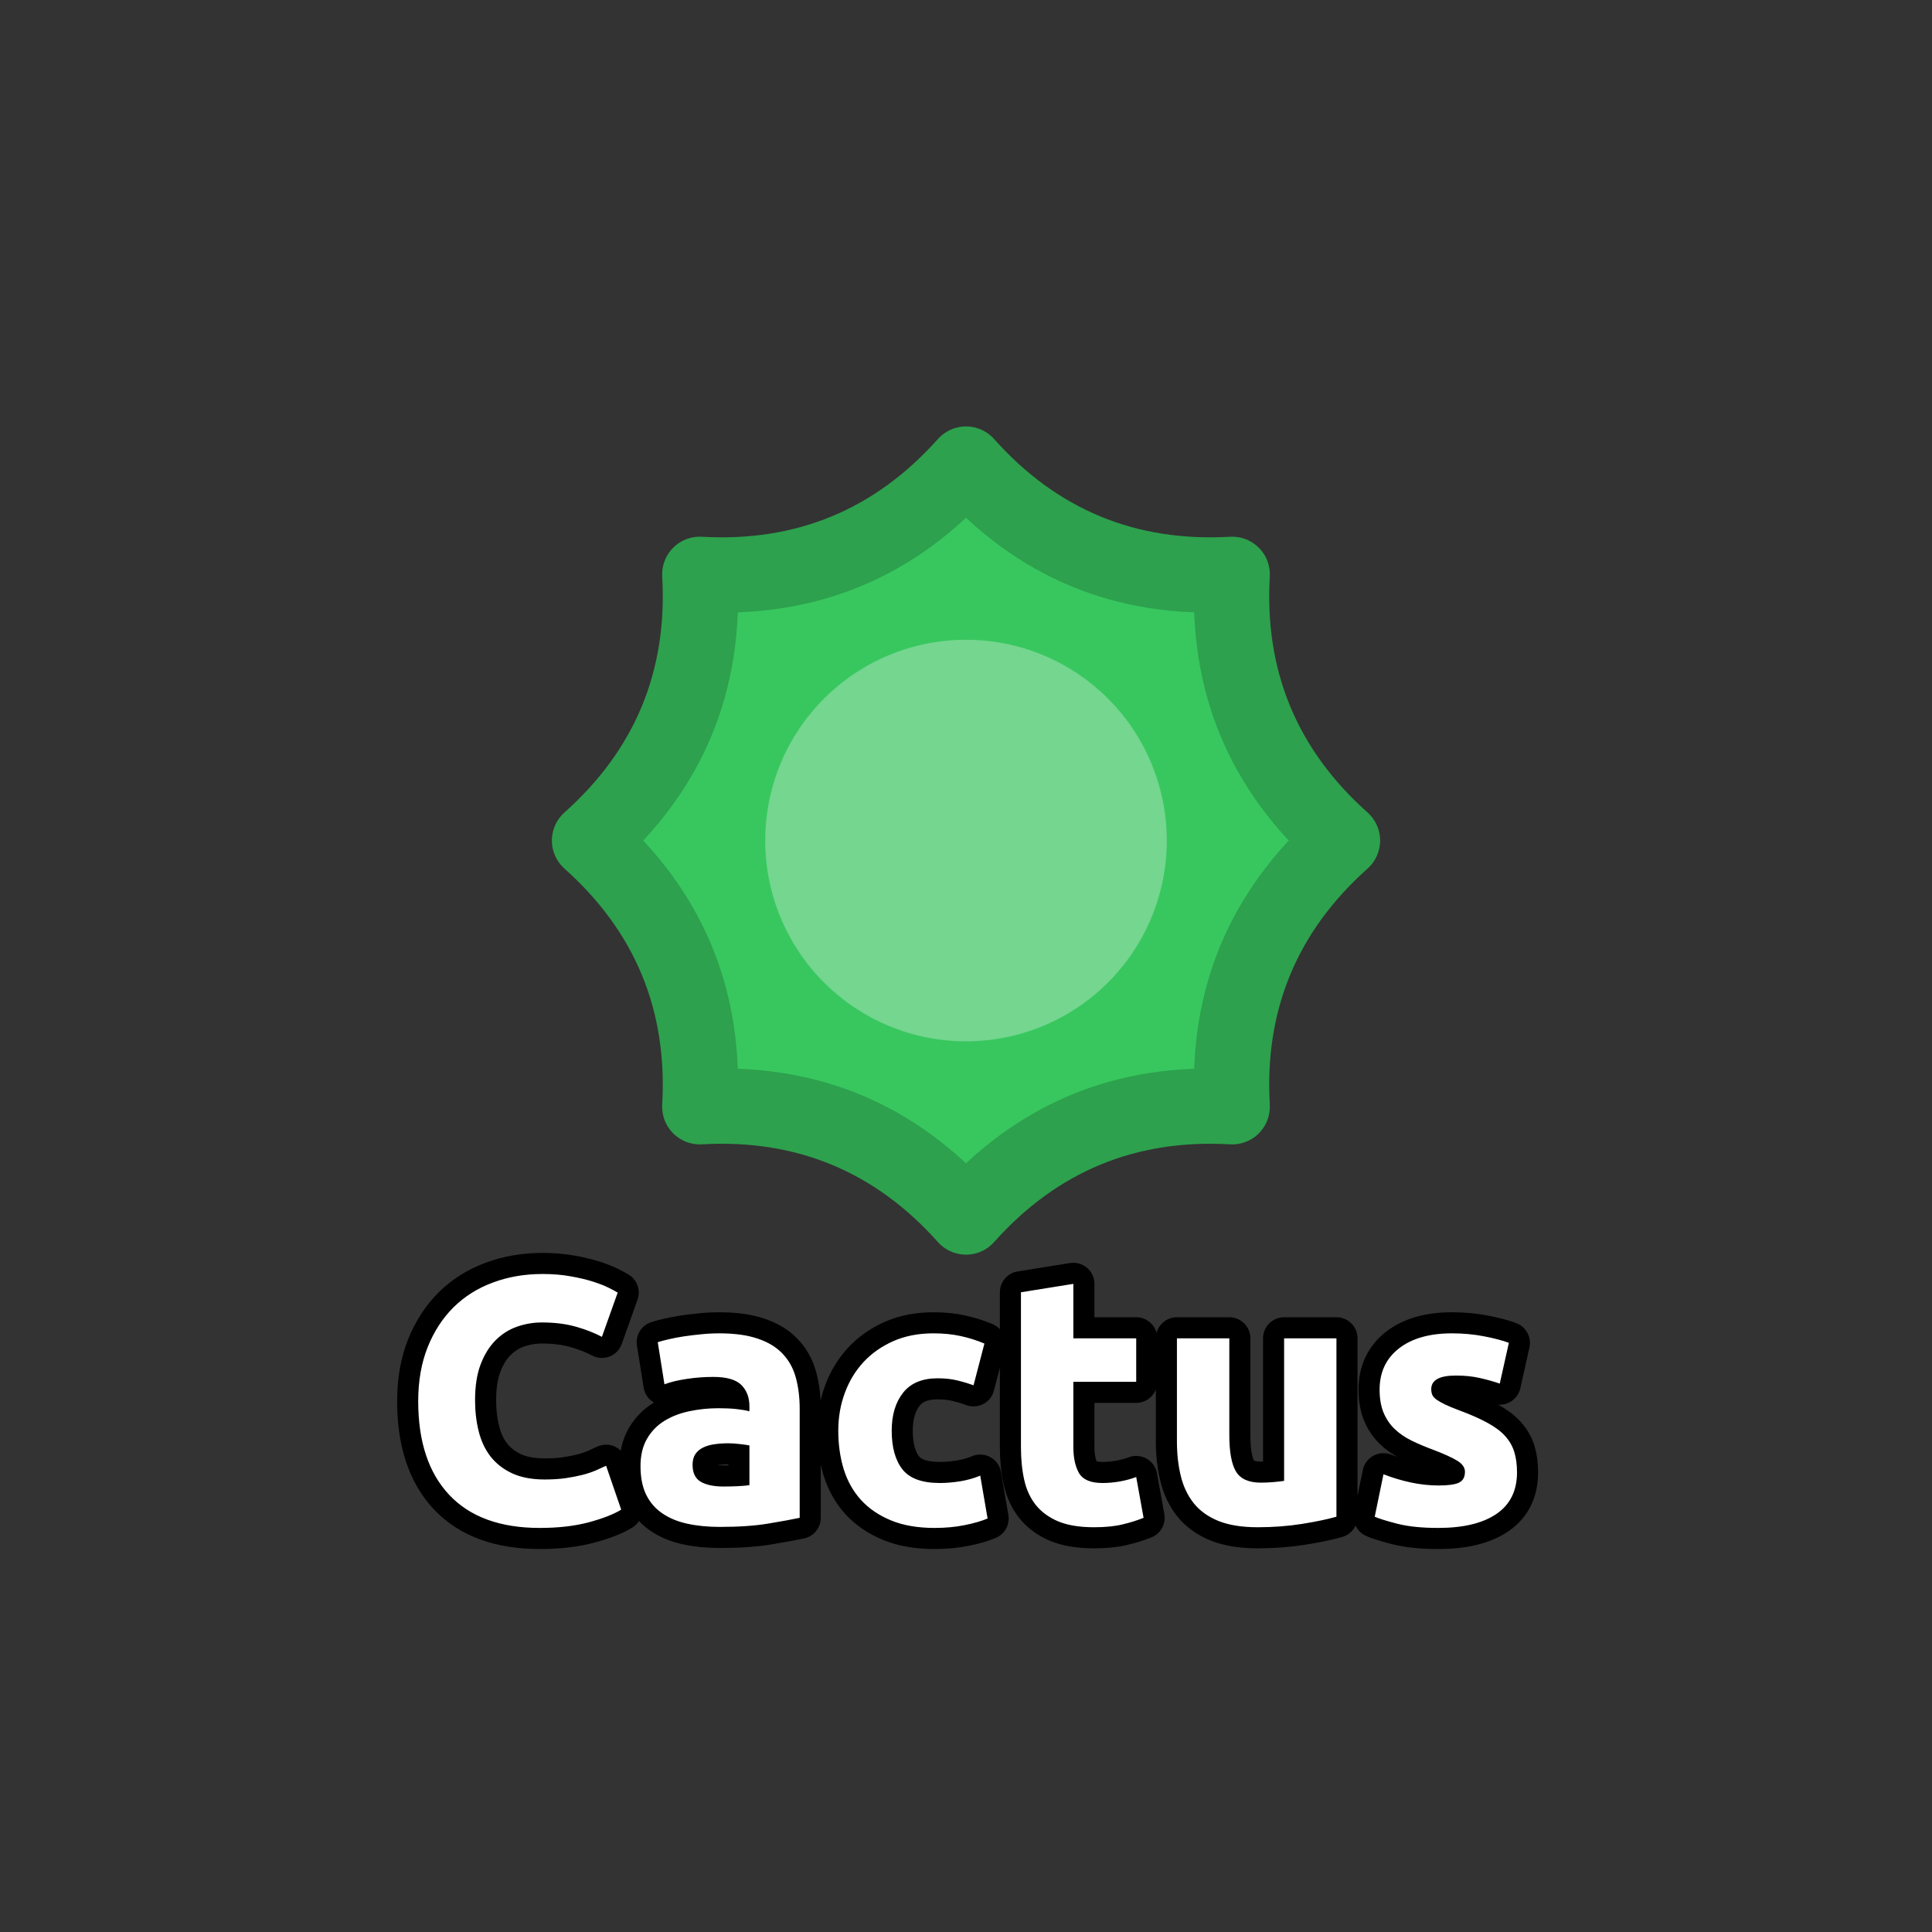 <?xml version="1.0" encoding="utf-8" ?>
<svg xmlns="http://www.w3.org/2000/svg" xmlns:xlink="http://www.w3.org/1999/xlink" width="110" height="110">
	<rect width="100%" height="100%" fill="#333333" stroke="none"/>
	<path fill="#38C75F" transform="matrix(1.429 0 0 1.429 55 47.857)" d="M15 0Q10.243 4.243 10.607 10.607Q4.243 10.243 -6.55671e-07 15Q-4.243 10.243 -10.607 10.607Q-10.243 4.243 -15 -1.31134e-06Q-10.243 -4.243 -10.607 -10.607Q-4.243 -10.243 1.78873e-07 -15Q4.243 -10.243 10.607 -10.607Q10.243 -4.243 15 2.62268e-06L15 0Z"/>
	<path fill="#2DA14D" transform="matrix(1.429 0 0 1.429 55 47.857)" d="M15.998 1.119Q11.781 4.88 12.104 10.521Q12.108 10.595 12.105 10.668Q12.102 10.742 12.092 10.815Q12.082 10.888 12.065 10.959Q12.047 11.031 12.023 11.101Q11.999 11.17 11.968 11.237Q11.937 11.304 11.899 11.367Q11.862 11.431 11.819 11.49Q11.775 11.55 11.726 11.605Q11.677 11.66 11.623 11.71Q11.569 11.76 11.51 11.804Q11.451 11.849 11.388 11.887Q11.325 11.925 11.259 11.957Q11.193 11.989 11.123 12.015Q11.054 12.04 10.983 12.059Q10.911 12.077 10.839 12.088Q10.766 12.1 10.692 12.104Q10.607 12.109 10.521 12.104Q4.88 11.781 1.119 15.998Q1.07 16.053 1.016 16.103Q0.962 16.153 0.903 16.198Q0.844 16.242 0.781 16.28Q0.719 16.319 0.652 16.351Q0.586 16.383 0.517 16.408Q0.447 16.434 0.376 16.452Q0.305 16.471 0.232 16.482Q0.159 16.493 0.086 16.498Q0.012 16.502 -0.062 16.499Q-0.135 16.496 -0.208 16.485Q-0.281 16.475 -0.353 16.458Q-0.424 16.441 -0.494 16.416Q-0.564 16.392 -0.63 16.361Q-0.697 16.33 -0.761 16.293Q-0.824 16.255 -0.884 16.212Q-0.943 16.169 -0.998 16.119Q-1.062 16.062 -1.119 15.998Q-4.88 11.781 -10.521 12.104Q-10.595 12.108 -10.668 12.105Q-10.742 12.102 -10.815 12.092Q-10.888 12.082 -10.959 12.065Q-11.031 12.047 -11.101 12.023Q-11.17 11.999 -11.237 11.968Q-11.304 11.937 -11.367 11.899Q-11.431 11.862 -11.49 11.819Q-11.55 11.775 -11.605 11.726Q-11.66 11.677 -11.71 11.623Q-11.76 11.569 -11.804 11.51Q-11.849 11.451 -11.887 11.388Q-11.925 11.325 -11.957 11.259Q-11.989 11.193 -12.015 11.123Q-12.04 11.054 -12.059 10.983Q-12.077 10.911 -12.088 10.839Q-12.1 10.766 -12.104 10.692Q-12.109 10.607 -12.104 10.521Q-11.781 4.88 -15.998 1.119Q-16.053 1.07 -16.103 1.016Q-16.153 0.962 -16.198 0.903Q-16.242 0.844 -16.28 0.781Q-16.319 0.719 -16.351 0.652Q-16.383 0.586 -16.408 0.517Q-16.434 0.447 -16.452 0.376Q-16.471 0.305 -16.482 0.232Q-16.493 0.159 -16.498 0.086Q-16.502 0.012 -16.499 -0.062Q-16.496 -0.135 -16.485 -0.208Q-16.475 -0.281 -16.458 -0.353Q-16.441 -0.424 -16.416 -0.494Q-16.392 -0.564 -16.361 -0.63Q-16.33 -0.697 -16.293 -0.761Q-16.255 -0.824 -16.212 -0.884Q-16.169 -0.943 -16.119 -0.998Q-16.062 -1.062 -15.998 -1.119Q-11.781 -4.88 -12.104 -10.521Q-12.108 -10.595 -12.105 -10.668Q-12.102 -10.742 -12.092 -10.815Q-12.082 -10.888 -12.065 -10.959Q-12.047 -11.031 -12.023 -11.101Q-11.999 -11.17 -11.968 -11.237Q-11.937 -11.304 -11.899 -11.367Q-11.862 -11.431 -11.819 -11.49Q-11.775 -11.55 -11.726 -11.605Q-11.677 -11.66 -11.623 -11.71Q-11.569 -11.76 -11.51 -11.804Q-11.451 -11.849 -11.388 -11.887Q-11.325 -11.925 -11.259 -11.957Q-11.193 -11.989 -11.123 -12.015Q-11.054 -12.04 -10.983 -12.059Q-10.911 -12.077 -10.839 -12.088Q-10.766 -12.1 -10.692 -12.104Q-10.607 -12.109 -10.521 -12.104Q-4.88 -11.781 -1.119 -15.998Q-1.07 -16.053 -1.016 -16.103Q-0.962 -16.153 -0.903 -16.198Q-0.844 -16.242 -0.781 -16.28Q-0.719 -16.319 -0.652 -16.351Q-0.586 -16.383 -0.517 -16.408Q-0.447 -16.434 -0.376 -16.452Q-0.305 -16.471 -0.232 -16.482Q-0.159 -16.493 -0.086 -16.498Q-0.012 -16.502 0.062 -16.499Q0.135 -16.496 0.208 -16.485Q0.281 -16.475 0.353 -16.458Q0.424 -16.441 0.494 -16.416Q0.564 -16.392 0.63 -16.361Q0.697 -16.33 0.761 -16.293Q0.824 -16.255 0.884 -16.212Q0.943 -16.169 0.998 -16.119Q1.062 -16.062 1.119 -15.998Q4.88 -11.781 10.521 -12.104Q10.595 -12.108 10.668 -12.105Q10.742 -12.102 10.815 -12.092Q10.888 -12.082 10.959 -12.065Q11.031 -12.047 11.101 -12.023Q11.17 -11.999 11.237 -11.968Q11.304 -11.937 11.367 -11.899Q11.431 -11.862 11.49 -11.819Q11.55 -11.775 11.605 -11.726Q11.66 -11.677 11.71 -11.623Q11.76 -11.569 11.804 -11.51Q11.849 -11.451 11.887 -11.388Q11.925 -11.325 11.957 -11.259Q11.989 -11.193 12.015 -11.123Q12.04 -11.054 12.059 -10.983Q12.077 -10.911 12.088 -10.839Q12.1 -10.766 12.104 -10.692Q12.109 -10.607 12.104 -10.521Q11.781 -4.88 15.998 -1.119Q16.053 -1.07 16.103 -1.016Q16.153 -0.962 16.198 -0.903Q16.242 -0.844 16.28 -0.781Q16.319 -0.719 16.351 -0.652Q16.383 -0.586 16.408 -0.517Q16.434 -0.447 16.452 -0.376Q16.471 -0.305 16.482 -0.232Q16.493 -0.159 16.498 -0.086Q16.502 -0.012 16.499 0.062Q16.496 0.135 16.485 0.208Q16.475 0.281 16.458 0.353Q16.441 0.424 16.416 0.494Q16.392 0.564 16.361 0.63Q16.33 0.697 16.293 0.761Q16.255 0.824 16.212 0.884Q16.169 0.943 16.119 0.998Q16.062 1.062 15.998 1.119L15.998 1.119ZM14.002 -1.119L15 2.62268e-06L14.002 1.119Q8.704 -3.605 9.109 -10.692L10.607 -10.607L10.692 -9.109Q3.605 -8.704 -1.119 -14.002L1.78873e-07 -15L1.119 -14.002Q-3.605 -8.704 -10.692 -9.109L-10.607 -10.607L-9.109 -10.692Q-8.704 -3.605 -14.002 1.119L-15 -1.31134e-06L-14.002 -1.119Q-8.704 3.605 -9.109 10.692L-10.607 10.607L-10.692 9.109Q-3.605 8.704 1.119 14.002L-6.55671e-07 15L-1.119 14.002Q3.605 8.704 10.692 9.109L10.607 10.607L9.109 10.692Q8.704 3.605 14.002 -1.119L14.002 -1.119Z"/>
	<path fill="#74D68F" transform="matrix(1.429 0 0 1.429 55 47.857)" d="M8 0Q8 0.196 7.99 0.393Q7.981 0.589 7.961 0.784Q7.942 0.98 7.913 1.174Q7.885 1.368 7.846 1.561Q7.808 1.753 7.76 1.944Q7.713 2.134 7.656 2.322Q7.599 2.51 7.532 2.695Q7.466 2.88 7.391 3.061Q7.316 3.243 7.232 3.42Q7.148 3.598 7.055 3.771Q6.963 3.944 6.862 4.113Q6.761 4.281 6.652 4.445Q6.543 4.608 6.426 4.766Q6.309 4.923 6.184 5.075Q6.059 5.227 5.928 5.372Q5.796 5.518 5.657 5.657Q5.518 5.796 5.372 5.928Q5.227 6.059 5.075 6.184Q4.923 6.309 4.766 6.426Q4.608 6.543 4.445 6.652Q4.281 6.761 4.113 6.862Q3.944 6.963 3.771 7.055Q3.598 7.148 3.42 7.232Q3.243 7.316 3.061 7.391Q2.88 7.466 2.695 7.532Q2.51 7.599 2.322 7.656Q2.134 7.713 1.944 7.76Q1.753 7.808 1.561 7.846Q1.368 7.885 1.174 7.913Q0.98 7.942 0.784 7.961Q0.589 7.981 0.393 7.99Q0.196 8 0 8Q-0.196 8 -0.393 7.99Q-0.589 7.981 -0.784 7.961Q-0.98 7.942 -1.174 7.913Q-1.368 7.885 -1.561 7.846Q-1.753 7.808 -1.944 7.76Q-2.134 7.713 -2.322 7.656Q-2.51 7.599 -2.695 7.532Q-2.88 7.466 -3.061 7.391Q-3.243 7.316 -3.42 7.232Q-3.598 7.148 -3.771 7.055Q-3.944 6.963 -4.113 6.862Q-4.281 6.761 -4.445 6.652Q-4.608 6.543 -4.766 6.426Q-4.923 6.309 -5.075 6.184Q-5.227 6.059 -5.372 5.928Q-5.518 5.796 -5.657 5.657Q-5.796 5.518 -5.928 5.372Q-6.059 5.227 -6.184 5.075Q-6.309 4.923 -6.426 4.766Q-6.543 4.608 -6.652 4.445Q-6.761 4.281 -6.862 4.113Q-6.963 3.944 -7.055 3.771Q-7.148 3.598 -7.232 3.42Q-7.316 3.243 -7.391 3.061Q-7.466 2.88 -7.532 2.695Q-7.599 2.51 -7.656 2.322Q-7.713 2.134 -7.76 1.944Q-7.808 1.753 -7.846 1.561Q-7.885 1.368 -7.913 1.174Q-7.942 0.98 -7.961 0.784Q-7.981 0.589 -7.99 0.393Q-8 0.196 -8 0Q-8 -0.196 -7.99 -0.393Q-7.981 -0.589 -7.961 -0.784Q-7.942 -0.98 -7.913 -1.174Q-7.885 -1.368 -7.846 -1.561Q-7.808 -1.753 -7.76 -1.944Q-7.713 -2.134 -7.656 -2.322Q-7.599 -2.51 -7.532 -2.695Q-7.466 -2.88 -7.391 -3.061Q-7.316 -3.243 -7.232 -3.42Q-7.148 -3.598 -7.055 -3.771Q-6.963 -3.944 -6.862 -4.113Q-6.761 -4.281 -6.652 -4.445Q-6.543 -4.608 -6.426 -4.766Q-6.309 -4.923 -6.184 -5.075Q-6.059 -5.227 -5.928 -5.372Q-5.796 -5.518 -5.657 -5.657Q-5.518 -5.796 -5.372 -5.928Q-5.227 -6.059 -5.075 -6.184Q-4.923 -6.309 -4.766 -6.426Q-4.608 -6.543 -4.445 -6.652Q-4.281 -6.761 -4.113 -6.862Q-3.944 -6.963 -3.771 -7.055Q-3.598 -7.148 -3.42 -7.232Q-3.243 -7.316 -3.061 -7.391Q-2.88 -7.466 -2.695 -7.532Q-2.51 -7.599 -2.322 -7.656Q-2.134 -7.713 -1.944 -7.76Q-1.753 -7.808 -1.561 -7.846Q-1.368 -7.885 -1.174 -7.913Q-0.98 -7.942 -0.784 -7.961Q-0.589 -7.981 -0.393 -7.99Q-0.196 -8 0 -8Q0.196 -8 0.393 -7.99Q0.589 -7.981 0.784 -7.961Q0.98 -7.942 1.174 -7.913Q1.368 -7.885 1.561 -7.846Q1.753 -7.808 1.944 -7.76Q2.134 -7.713 2.322 -7.656Q2.51 -7.599 2.695 -7.532Q2.88 -7.466 3.061 -7.391Q3.243 -7.316 3.42 -7.232Q3.598 -7.148 3.771 -7.055Q3.944 -6.963 4.113 -6.862Q4.281 -6.761 4.445 -6.652Q4.608 -6.543 4.766 -6.426Q4.923 -6.309 5.075 -6.184Q5.227 -6.059 5.372 -5.928Q5.518 -5.796 5.657 -5.657Q5.796 -5.518 5.928 -5.372Q6.059 -5.227 6.184 -5.075Q6.309 -4.923 6.426 -4.766Q6.543 -4.608 6.652 -4.445Q6.761 -4.281 6.862 -4.113Q6.963 -3.944 7.055 -3.771Q7.148 -3.598 7.232 -3.42Q7.316 -3.243 7.391 -3.061Q7.466 -2.88 7.532 -2.695Q7.599 -2.51 7.656 -2.322Q7.713 -2.134 7.76 -1.944Q7.808 -1.753 7.846 -1.561Q7.885 -1.368 7.913 -1.174Q7.942 -0.98 7.961 -0.784Q7.981 -0.589 7.99 -0.393Q8 -0.196 8 0"/>
	<path fill="none" stroke="black" stroke-width="2.4" stroke-linejoin="round" transform="translate(55 79.286)" d="M-24.27 7.708Q-27.649 7.708 -29.421 5.828Q-31.189 3.949 -31.189 0.492Q-31.189 -1.232 -30.652 -2.58Q-30.11 -3.932 -29.172 -4.86Q-28.23 -5.788 -26.931 -6.266Q-25.632 -6.75 -24.109 -6.75Q-23.23 -6.75 -22.512 -6.618Q-21.79 -6.491 -21.253 -6.32Q-20.71 -6.149 -20.349 -5.968Q-19.988 -5.788 -19.832 -5.69L-20.73 -3.171Q-21.37 -3.512 -22.219 -3.752Q-23.069 -3.991 -24.148 -3.991Q-24.871 -3.991 -25.559 -3.752Q-26.248 -3.512 -26.78 -2.98Q-27.312 -2.448 -27.634 -1.608Q-27.952 -0.768 -27.952 0.428Q-27.952 1.39 -27.742 2.22Q-27.532 3.05 -27.063 3.651Q-26.589 4.251 -25.832 4.603Q-25.071 4.95 -23.992 4.95Q-23.308 4.95 -22.771 4.871Q-22.229 4.788 -21.809 4.681Q-21.389 4.569 -21.072 4.432Q-20.75 4.29 -20.491 4.168L-19.631 6.668Q-20.291 7.069 -21.492 7.391Q-22.688 7.708 -24.27 7.708ZM-13.81 5.35Q-13.371 5.35 -12.97 5.33Q-12.57 5.311 -12.331 5.272L-12.331 3.011Q-12.511 2.972 -12.873 2.933Q-13.229 2.889 -13.532 2.889Q-13.952 2.889 -14.323 2.943Q-14.689 2.992 -14.972 3.133Q-15.251 3.27 -15.412 3.509Q-15.568 3.748 -15.568 4.11Q-15.568 4.808 -15.099 5.081Q-14.63 5.35 -13.81 5.35ZM-14.049 -3.371Q-12.731 -3.371 -11.852 -3.068Q-10.968 -2.77 -10.441 -2.209Q-9.909 -1.652 -9.689 -0.851Q-9.469 -0.05 -9.469 0.931L-9.469 7.132Q-10.109 7.269 -11.252 7.459Q-12.389 7.65 -14.01 7.65Q-15.031 7.65 -15.861 7.469Q-16.691 7.288 -17.291 6.878Q-17.892 6.468 -18.214 5.809Q-18.532 5.15 -18.532 4.188Q-18.532 3.27 -18.161 2.63Q-17.79 1.991 -17.169 1.61Q-16.549 1.229 -15.748 1.063Q-14.948 0.892 -14.088 0.892Q-13.512 0.892 -13.063 0.941Q-12.609 0.99 -12.331 1.068L-12.331 0.789Q-12.331 0.028 -12.79 -0.431Q-13.248 -0.89 -14.391 -0.89Q-15.148 -0.89 -15.89 -0.778Q-16.632 -0.671 -17.169 -0.47L-17.55 -2.868Q-17.291 -2.951 -16.901 -3.039Q-16.51 -3.132 -16.051 -3.2Q-15.592 -3.268 -15.085 -3.317Q-14.572 -3.371 -14.049 -3.371ZM-7.272 2.171Q-7.272 1.029 -6.9 0.023Q-6.529 -0.988 -5.831 -1.74Q-5.128 -2.492 -4.132 -2.931Q-3.131 -3.371 -1.852 -3.371Q-1.012 -3.371 -0.314 -3.219Q0.39 -3.068 1.049 -2.79L0.429 -0.412Q0.009 -0.568 -0.494 -0.69Q-0.992 -0.812 -1.612 -0.812Q-2.931 -0.812 -3.58 0.008Q-4.23 0.828 -4.23 2.171Q-4.23 3.592 -3.619 4.373Q-3.009 5.15 -1.49 5.15Q-0.948 5.15 -0.328 5.052Q0.292 4.95 0.81 4.73L1.229 7.171Q0.712 7.391 -0.069 7.547Q-0.851 7.708 -1.788 7.708Q-3.229 7.708 -4.269 7.279Q-5.309 6.849 -5.982 6.112Q-6.651 5.369 -6.964 4.359Q-7.272 3.348 -7.272 2.171ZM3.129 -5.71L6.112 -6.188L6.112 -3.088L9.691 -3.088L9.691 -0.612L6.112 -0.612L6.112 3.089Q6.112 4.032 6.439 4.593Q6.771 5.15 7.772 5.15Q8.251 5.15 8.759 5.062Q9.271 4.969 9.691 4.808L10.111 7.132Q9.569 7.352 8.91 7.508Q8.251 7.669 7.289 7.669Q6.068 7.669 5.267 7.342Q4.472 7.01 3.988 6.419Q3.51 5.828 3.319 4.989Q3.129 4.149 3.129 3.128L3.129 -5.71ZM21.091 7.069Q20.329 7.288 19.128 7.479Q17.932 7.669 16.608 7.669Q15.271 7.669 14.377 7.313Q13.488 6.951 12.966 6.302Q12.448 5.648 12.229 4.749Q12.009 3.851 12.009 2.772L12.009 -3.088L14.992 -3.088L14.992 2.41Q14.992 3.851 15.368 4.491Q15.749 5.13 16.789 5.13Q17.111 5.13 17.468 5.101Q17.829 5.072 18.112 5.028L18.112 -3.088L21.091 -3.088L21.091 7.069ZM26.909 5.291Q27.729 5.291 28.066 5.13Q28.408 4.969 28.408 4.51Q28.408 4.149 27.968 3.88Q27.529 3.612 26.631 3.27Q25.932 3.011 25.361 2.733Q24.79 2.45 24.389 2.059Q23.989 1.668 23.769 1.131Q23.549 0.589 23.549 -0.168Q23.549 -1.652 24.648 -2.511Q25.752 -3.371 27.671 -3.371Q28.628 -3.371 29.507 -3.2Q30.39 -3.029 30.908 -2.829L30.39 -0.509Q29.868 -0.69 29.258 -0.827Q28.652 -0.968 27.89 -0.968Q26.489 -0.968 26.489 -0.192Q26.489 -0.011 26.548 0.13Q26.611 0.272 26.792 0.404Q26.972 0.531 27.28 0.682Q27.588 0.828 28.071 1.009Q29.048 1.37 29.687 1.722Q30.332 2.069 30.698 2.479Q31.069 2.889 31.22 3.392Q31.372 3.89 31.372 4.549Q31.372 6.112 30.2 6.912Q29.028 7.708 26.889 7.708Q25.488 7.708 24.555 7.469Q23.628 7.23 23.271 7.069L23.769 4.652Q24.531 4.95 25.327 5.12Q26.128 5.291 26.909 5.291Z"/>
	<path fill="white" transform="translate(55 79.286)" d="M-24.27 7.708Q-27.649 7.708 -29.421 5.828Q-31.189 3.949 -31.189 0.492Q-31.189 -1.232 -30.652 -2.58Q-30.11 -3.932 -29.172 -4.86Q-28.23 -5.788 -26.931 -6.266Q-25.632 -6.75 -24.109 -6.75Q-23.23 -6.75 -22.512 -6.618Q-21.79 -6.491 -21.253 -6.32Q-20.71 -6.149 -20.349 -5.968Q-19.988 -5.788 -19.832 -5.69L-20.73 -3.171Q-21.37 -3.512 -22.219 -3.752Q-23.069 -3.991 -24.148 -3.991Q-24.871 -3.991 -25.559 -3.752Q-26.248 -3.512 -26.78 -2.98Q-27.312 -2.448 -27.634 -1.608Q-27.952 -0.768 -27.952 0.428Q-27.952 1.39 -27.742 2.22Q-27.532 3.05 -27.063 3.651Q-26.589 4.251 -25.832 4.603Q-25.071 4.95 -23.992 4.95Q-23.308 4.95 -22.771 4.871Q-22.229 4.788 -21.809 4.681Q-21.389 4.569 -21.072 4.432Q-20.75 4.29 -20.491 4.168L-19.631 6.668Q-20.291 7.069 -21.492 7.391Q-22.688 7.708 -24.27 7.708ZM-13.81 5.35Q-13.371 5.35 -12.97 5.33Q-12.57 5.311 -12.331 5.272L-12.331 3.011Q-12.511 2.972 -12.873 2.933Q-13.229 2.889 -13.532 2.889Q-13.952 2.889 -14.323 2.943Q-14.689 2.992 -14.972 3.133Q-15.251 3.27 -15.412 3.509Q-15.568 3.748 -15.568 4.11Q-15.568 4.808 -15.099 5.081Q-14.63 5.35 -13.81 5.35ZM-14.049 -3.371Q-12.731 -3.371 -11.852 -3.068Q-10.968 -2.77 -10.441 -2.209Q-9.909 -1.652 -9.689 -0.851Q-9.469 -0.05 -9.469 0.931L-9.469 7.132Q-10.109 7.269 -11.252 7.459Q-12.389 7.65 -14.01 7.65Q-15.031 7.65 -15.861 7.469Q-16.691 7.288 -17.291 6.878Q-17.892 6.468 -18.214 5.809Q-18.532 5.15 -18.532 4.188Q-18.532 3.27 -18.161 2.63Q-17.79 1.991 -17.169 1.61Q-16.549 1.229 -15.748 1.063Q-14.948 0.892 -14.088 0.892Q-13.512 0.892 -13.063 0.941Q-12.609 0.99 -12.331 1.068L-12.331 0.789Q-12.331 0.028 -12.79 -0.431Q-13.248 -0.89 -14.391 -0.89Q-15.148 -0.89 -15.89 -0.778Q-16.632 -0.671 -17.169 -0.47L-17.55 -2.868Q-17.291 -2.951 -16.901 -3.039Q-16.51 -3.132 -16.051 -3.2Q-15.592 -3.268 -15.085 -3.317Q-14.572 -3.371 -14.049 -3.371ZM-7.272 2.171Q-7.272 1.029 -6.9 0.023Q-6.529 -0.988 -5.831 -1.74Q-5.128 -2.492 -4.132 -2.931Q-3.131 -3.371 -1.852 -3.371Q-1.012 -3.371 -0.314 -3.219Q0.39 -3.068 1.049 -2.79L0.429 -0.412Q0.009 -0.568 -0.494 -0.69Q-0.992 -0.812 -1.612 -0.812Q-2.931 -0.812 -3.58 0.008Q-4.23 0.828 -4.23 2.171Q-4.23 3.592 -3.619 4.373Q-3.009 5.15 -1.49 5.15Q-0.948 5.15 -0.328 5.052Q0.292 4.95 0.81 4.73L1.229 7.171Q0.712 7.391 -0.069 7.547Q-0.851 7.708 -1.788 7.708Q-3.229 7.708 -4.269 7.279Q-5.309 6.849 -5.982 6.112Q-6.651 5.369 -6.964 4.359Q-7.272 3.348 -7.272 2.171ZM3.129 -5.71L6.112 -6.188L6.112 -3.088L9.691 -3.088L9.691 -0.612L6.112 -0.612L6.112 3.089Q6.112 4.032 6.439 4.593Q6.771 5.15 7.772 5.15Q8.251 5.15 8.759 5.062Q9.271 4.969 9.691 4.808L10.111 7.132Q9.569 7.352 8.91 7.508Q8.251 7.669 7.289 7.669Q6.068 7.669 5.267 7.342Q4.472 7.01 3.988 6.419Q3.51 5.828 3.319 4.989Q3.129 4.149 3.129 3.128L3.129 -5.71ZM21.091 7.069Q20.329 7.288 19.128 7.479Q17.932 7.669 16.608 7.669Q15.271 7.669 14.377 7.313Q13.488 6.951 12.966 6.302Q12.448 5.648 12.229 4.749Q12.009 3.851 12.009 2.772L12.009 -3.088L14.992 -3.088L14.992 2.41Q14.992 3.851 15.368 4.491Q15.749 5.13 16.789 5.13Q17.111 5.13 17.468 5.101Q17.829 5.072 18.112 5.028L18.112 -3.088L21.091 -3.088L21.091 7.069ZM26.909 5.291Q27.729 5.291 28.066 5.13Q28.408 4.969 28.408 4.51Q28.408 4.149 27.968 3.88Q27.529 3.612 26.631 3.27Q25.932 3.011 25.361 2.733Q24.79 2.45 24.389 2.059Q23.989 1.668 23.769 1.131Q23.549 0.589 23.549 -0.168Q23.549 -1.652 24.648 -2.511Q25.752 -3.371 27.671 -3.371Q28.628 -3.371 29.507 -3.2Q30.39 -3.029 30.908 -2.829L30.39 -0.509Q29.868 -0.69 29.258 -0.827Q28.652 -0.968 27.89 -0.968Q26.489 -0.968 26.489 -0.192Q26.489 -0.011 26.548 0.13Q26.611 0.272 26.792 0.404Q26.972 0.531 27.28 0.682Q27.588 0.828 28.071 1.009Q29.048 1.37 29.687 1.722Q30.332 2.069 30.698 2.479Q31.069 2.889 31.22 3.392Q31.372 3.89 31.372 4.549Q31.372 6.112 30.2 6.912Q29.028 7.708 26.889 7.708Q25.488 7.708 24.555 7.469Q23.628 7.23 23.271 7.069L23.769 4.652Q24.531 4.95 25.327 5.12Q26.128 5.291 26.909 5.291Z"/>
</svg>
